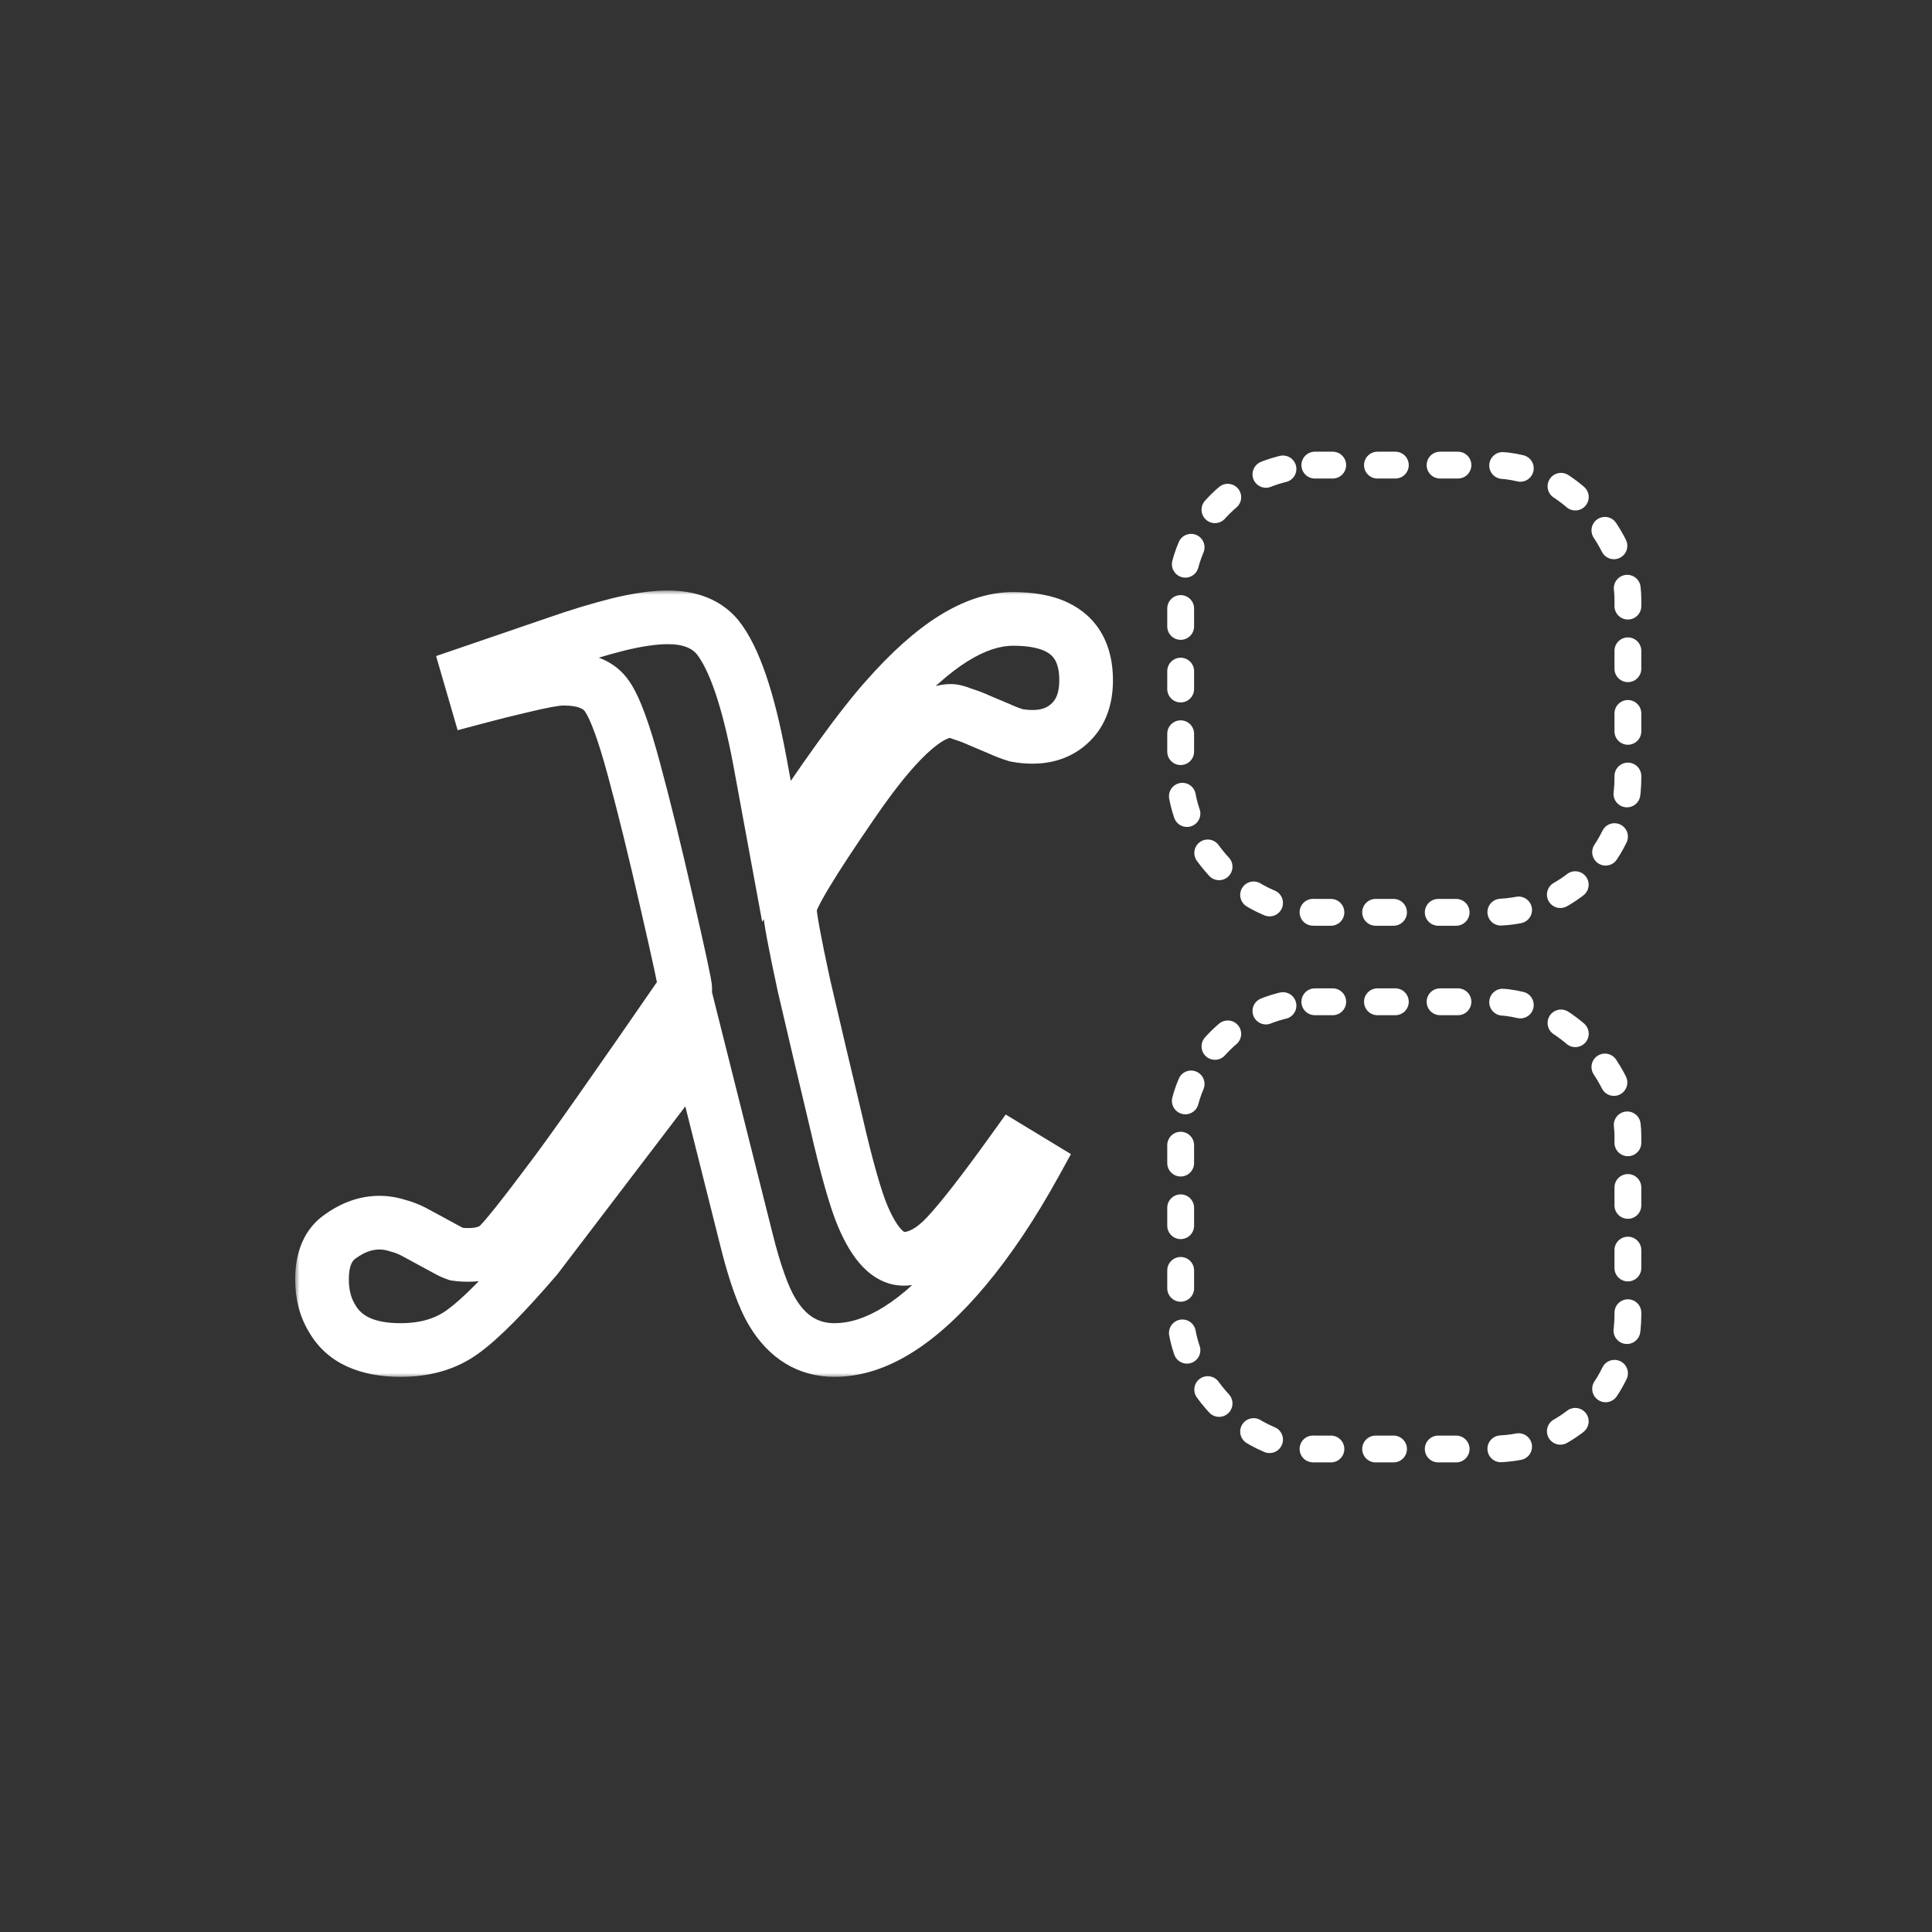 <svg width="216" height="216" viewBox="0 0 216 216" fill="none" xmlns="http://www.w3.org/2000/svg">
<rect x="0" y="0" width="216" height="216" fill="#333333" stroke="none"/>
<mask id="path-1-outside-1_2_15" maskUnits="userSpaceOnUse" x="33" y="66" width="92" height="88" fill="black">
<rect fill="white" x="33" y="66" width="92" height="88"/>
<path d="M36 143.023C36 140.738 36.703 139.127 38.109 138.189C39.516 137.193 40.951 136.695 42.416 136.695C43.119 136.695 43.822 136.812 44.525 137.047C45.228 137.223 45.99 137.545 46.81 138.014L49.887 139.684C50.297 139.918 50.678 140.094 51.029 140.211C51.44 140.27 51.879 140.299 52.348 140.299C53.812 140.299 54.926 139.947 55.688 139.244C56.508 138.482 58.559 135.904 61.84 131.51C64.008 128.639 68.93 121.637 76.606 110.504C76.606 110.094 75.932 106.959 74.584 101.1C73.236 95.182 72.006 90.172 70.893 86.07C69.779 81.91 68.783 79.186 67.904 77.897C67.025 76.549 65.385 75.875 62.982 75.875C62.162 75.875 60.551 76.168 58.148 76.754C56.625 77.106 54.984 77.516 53.227 77.984L52.435 75.26L62.191 71.92C64.711 71.041 67.025 70.338 69.135 69.811C71.303 69.283 73.148 69.019 74.672 69.019C77.133 69.019 78.978 69.752 80.209 71.217C82.084 73.561 83.666 78.189 84.955 85.103L86.801 95.123C92.074 87.037 96.176 81.353 99.106 78.072C101.742 75.084 104.232 72.857 106.576 71.393C108.92 69.928 111.146 69.195 113.256 69.195C115.248 69.195 116.859 69.488 118.09 70.074C120.316 71.129 121.43 73.121 121.43 76.051C121.43 78.043 120.873 79.596 119.76 80.709C118.646 81.822 117.211 82.379 115.453 82.379C114.809 82.379 114.193 82.32 113.607 82.203C113.021 82.027 112.406 81.793 111.762 81.5L109.477 80.533C108.832 80.24 108.217 80.006 107.631 79.83C107.045 79.596 106.605 79.478 106.312 79.478C103.676 79.478 100.014 82.906 95.326 89.762C90.639 96.559 88.295 100.484 88.295 101.539C88.295 102.418 88.822 105.289 89.877 110.152C90.99 114.957 92.191 120.055 93.481 125.445C94.652 130.543 95.648 134.059 96.469 135.992C97.816 139.156 99.34 140.738 101.039 140.738C102.621 140.738 104.232 139.859 105.873 138.102C107.514 136.344 109.975 133.18 113.256 128.609L115.717 130.104C113.197 134.674 110.59 138.57 107.895 141.793C102.797 147.887 97.934 150.934 93.305 150.934C90.375 150.934 88.061 149.527 86.361 146.715C85.365 145.074 84.398 142.379 83.461 138.629L78.012 116.92L59.994 140.562C56.478 144.664 53.754 147.418 51.82 148.824C49.945 150.23 47.602 150.934 44.789 150.934C41.039 150.934 38.49 149.762 37.143 147.418C36.381 146.188 36 144.723 36 143.023Z"/>
</mask>
<path d="M38.109 138.189L39.773 140.686L39.809 140.662L39.843 140.638L38.109 138.189ZM44.525 137.047L43.577 139.893L43.686 139.929L43.798 139.957L44.525 137.047ZM46.81 138.014L45.322 140.618L45.35 140.635L45.379 140.65L46.81 138.014ZM49.887 139.684L51.375 137.079L51.347 137.063L51.318 137.047L49.887 139.684ZM51.029 140.211L50.081 143.057L50.337 143.143L50.605 143.181L51.029 140.211ZM55.688 139.244L57.722 141.449L57.729 141.443L55.688 139.244ZM61.84 131.51L59.446 129.702L59.441 129.708L59.436 129.715L61.84 131.51ZM76.606 110.504L79.075 112.207L79.606 111.438V110.504H76.606ZM74.584 101.1L71.659 101.766L71.66 101.772L74.584 101.1ZM70.893 86.07L67.995 86.846L67.997 86.856L70.893 86.07ZM67.904 77.897L65.391 79.535L65.408 79.561L65.426 79.587L67.904 77.897ZM58.148 76.754L58.823 79.677L58.841 79.673L58.859 79.668L58.148 76.754ZM53.227 77.984L50.346 78.821L51.164 81.639L54 80.883L53.227 77.984ZM52.435 75.26L51.464 72.421L48.757 73.348L49.554 76.096L52.435 75.26ZM62.191 71.92L63.163 74.758L63.171 74.755L63.179 74.752L62.191 71.92ZM69.135 69.811L68.426 66.895L68.416 66.898L68.407 66.9L69.135 69.811ZM80.209 71.217L82.552 69.343L82.529 69.315L82.506 69.287L80.209 71.217ZM84.955 85.103L87.905 84.56L87.904 84.554L84.955 85.103ZM86.801 95.123L83.85 95.666L85.211 103.053L89.314 96.762L86.801 95.123ZM99.106 78.072L101.343 80.07L101.349 80.064L101.355 80.057L99.106 78.072ZM118.09 70.074L116.8 72.783L116.806 72.785L118.09 70.074ZM113.607 82.203L112.745 85.077L112.881 85.117L113.019 85.145L113.607 82.203ZM111.762 81.5L113.003 78.769L112.967 78.752L112.931 78.737L111.762 81.5ZM109.477 80.533L108.235 83.264L108.271 83.281L108.308 83.296L109.477 80.533ZM107.631 79.83L106.517 82.615L106.641 82.665L106.769 82.704L107.631 79.83ZM95.326 89.762L97.796 91.465L97.803 91.455L95.326 89.762ZM89.877 110.152L86.945 110.788L86.95 110.809L86.954 110.83L89.877 110.152ZM93.481 125.445L96.404 124.773L96.401 124.76L96.398 124.748L93.481 125.445ZM96.469 135.992L93.707 137.164L93.709 137.168L96.469 135.992ZM113.256 128.609L114.813 126.045L112.439 124.604L110.819 126.86L113.256 128.609ZM115.717 130.104L118.344 131.552L119.733 129.032L117.274 127.539L115.717 130.104ZM107.895 141.793L110.196 143.718L110.196 143.718L107.895 141.793ZM86.361 146.715L88.929 145.163L88.926 145.158L86.361 146.715ZM83.461 138.629L86.371 137.901L86.371 137.899L83.461 138.629ZM78.012 116.92L80.921 116.19L79.404 110.144L75.626 115.102L78.012 116.92ZM59.994 140.562L62.272 142.515L62.328 142.449L62.38 142.381L59.994 140.562ZM51.82 148.824L50.056 146.398L50.038 146.411L50.02 146.424L51.82 148.824ZM37.143 147.418L39.743 145.923L39.719 145.88L39.693 145.839L37.143 147.418ZM39 143.023C39 141.352 39.481 140.881 39.773 140.686L36.445 135.693C33.925 137.373 33 140.125 33 143.023H39ZM39.843 140.638C40.835 139.935 41.676 139.695 42.416 139.695V133.695C40.226 133.695 38.197 134.451 36.375 135.741L39.843 140.638ZM42.416 139.695C42.78 139.695 43.163 139.755 43.577 139.893L45.474 134.201C44.482 133.87 43.459 133.695 42.416 133.695V139.695ZM43.798 139.957C44.168 140.05 44.672 140.247 45.322 140.618L48.299 135.409C47.308 134.843 46.289 134.395 45.253 134.136L43.798 139.957ZM45.379 140.65L48.455 142.32L51.318 137.047L48.242 135.377L45.379 140.65ZM48.398 142.288C48.936 142.595 49.499 142.863 50.081 143.057L51.978 137.365C51.857 137.324 51.658 137.241 51.375 137.079L48.398 142.288ZM50.605 143.181C51.173 143.262 51.755 143.299 52.348 143.299V137.299C52.003 137.299 51.706 137.277 51.454 137.241L50.605 143.181ZM52.348 143.299C54.255 143.299 56.214 142.841 57.722 141.449L53.653 137.04C53.638 137.053 53.37 137.299 52.348 137.299V143.299ZM57.729 141.443C58.331 140.883 59.185 139.868 60.189 138.607C61.241 137.283 62.595 135.513 64.244 133.305L59.436 129.715C57.803 131.901 56.491 133.617 55.493 134.872C54.446 136.188 53.864 136.844 53.646 137.046L57.729 141.443ZM64.234 133.318C66.449 130.384 71.412 123.322 79.075 112.207L74.136 108.801C66.448 119.951 61.566 126.894 59.446 129.702L64.234 133.318ZM79.606 110.504C79.606 110.191 79.557 109.881 79.539 109.765C79.51 109.579 79.472 109.362 79.426 109.125C79.335 108.647 79.203 108.007 79.033 107.215C78.692 105.626 78.182 103.361 77.508 100.427L71.66 101.772C72.333 104.698 72.835 106.93 73.167 108.476C73.334 109.251 73.454 109.837 73.532 110.246C73.571 110.452 73.596 110.592 73.609 110.68C73.633 110.836 73.606 110.715 73.606 110.504H79.606ZM77.509 100.433C76.156 94.491 74.915 89.439 73.788 85.284L67.997 86.856C69.096 90.905 70.317 95.873 71.659 101.766L77.509 100.433ZM73.791 85.295C72.693 81.192 71.591 77.978 70.383 76.207L65.426 79.587C65.975 80.393 66.866 82.628 67.995 86.846L73.791 85.295ZM70.417 76.258C68.746 73.695 65.866 72.875 62.982 72.875V78.875C64.903 78.875 65.305 79.403 65.391 79.535L70.417 76.258ZM62.982 72.875C61.741 72.875 59.778 73.269 57.438 73.839L58.859 79.668C61.324 79.067 62.583 78.875 62.982 78.875V72.875ZM57.474 73.831C55.913 74.191 54.239 74.61 52.454 75.086L54 80.883C55.73 80.422 57.337 80.02 58.823 79.677L57.474 73.831ZM56.108 77.148L55.317 74.423L49.554 76.096L50.346 78.821L56.108 77.148ZM53.407 78.098L63.163 74.758L61.22 69.082L51.464 72.421L53.407 78.098ZM63.179 74.752C65.632 73.897 67.858 73.222 69.862 72.721L68.407 66.9C66.193 67.454 63.79 68.185 61.203 69.087L63.179 74.752ZM69.844 72.725C71.876 72.231 73.47 72.019 74.672 72.019V66.019C72.827 66.019 70.729 66.335 68.426 66.895L69.844 72.725ZM74.672 72.019C76.52 72.019 77.406 72.545 77.912 73.146L82.506 69.287C80.551 66.959 77.746 66.019 74.672 66.019V72.019ZM77.866 73.091C78.494 73.876 79.223 75.25 79.963 77.416C80.692 79.549 81.377 82.283 82.006 85.653L87.904 84.554C87.244 81.01 86.494 77.973 85.641 75.476C84.799 73.013 83.799 70.901 82.552 69.343L77.866 73.091ZM82.005 85.647L83.85 95.666L89.751 94.58L87.905 84.56L82.005 85.647ZM89.314 96.762C94.578 88.69 98.576 83.17 101.343 80.07L96.868 76.074C93.776 79.537 89.57 85.385 84.288 93.484L89.314 96.762ZM101.355 80.057C103.877 77.199 106.15 75.197 108.166 73.937L104.986 68.849C102.315 70.518 99.608 72.969 96.856 76.087L101.355 80.057ZM108.166 73.937C110.178 72.679 111.858 72.195 113.256 72.195V66.195C110.435 66.195 107.662 67.176 104.986 68.849L108.166 73.937ZM113.256 72.195C114.992 72.195 116.115 72.456 116.8 72.783L119.38 67.366C117.604 66.52 115.504 66.195 113.256 66.195V72.195ZM116.806 72.785C117.402 73.068 117.748 73.415 117.976 73.823C118.221 74.262 118.43 74.956 118.43 76.051H124.43C124.43 74.216 124.081 72.449 123.214 70.896C122.328 69.311 121.004 68.135 119.374 67.363L116.806 72.785ZM118.43 76.051C118.43 77.469 118.049 78.177 117.638 78.588L121.881 82.83C123.697 81.015 124.43 78.617 124.43 76.051H118.43ZM117.638 78.588C117.156 79.07 116.517 79.379 115.453 79.379V85.379C117.905 85.379 120.137 84.574 121.881 82.83L117.638 78.588ZM115.453 79.379C114.991 79.379 114.574 79.337 114.196 79.261L113.019 85.145C113.813 85.304 114.626 85.379 115.453 85.379V79.379ZM114.469 79.33C114.031 79.198 113.543 79.014 113.003 78.769L110.52 84.231C111.269 84.572 112.012 84.856 112.745 85.077L114.469 79.33ZM112.931 78.737L110.645 77.77L108.308 83.296L110.593 84.263L112.931 78.737ZM110.718 77.802C109.969 77.462 109.227 77.177 108.493 76.957L106.769 82.704C107.207 82.835 107.695 83.019 108.235 83.264L110.718 77.802ZM108.745 77.045C108.119 76.794 107.221 76.478 106.312 76.478V82.478C106.192 82.478 106.112 82.467 106.086 82.463C106.057 82.458 106.056 82.457 106.089 82.465C106.158 82.484 106.296 82.527 106.517 82.615L108.745 77.045ZM106.312 76.478C103.79 76.478 101.483 78.039 99.538 79.859C97.478 81.788 95.248 84.561 92.85 88.068L97.803 91.455C100.092 88.107 102.037 85.739 103.638 84.24C105.356 82.632 106.199 82.478 106.312 82.478V76.478ZM92.856 88.058C90.5 91.475 88.699 94.219 87.477 96.266C86.869 97.284 86.373 98.182 86.02 98.932C85.844 99.307 85.681 99.692 85.556 100.067C85.448 100.397 85.295 100.931 85.295 101.539H91.295C91.295 101.883 91.216 102.064 91.253 101.951C91.275 101.883 91.332 101.735 91.449 101.487C91.682 100.992 92.065 100.286 92.629 99.341C93.75 97.463 95.465 94.845 97.796 91.465L92.856 88.058ZM85.295 101.539C85.295 102.304 85.488 103.524 85.74 104.894C86.012 106.375 86.415 108.344 86.945 110.788L92.809 109.517C92.284 107.098 91.896 105.2 91.641 103.81C91.513 103.114 91.422 102.565 91.365 102.154C91.301 101.703 91.295 101.535 91.295 101.539H85.295ZM86.954 110.83C88.069 115.642 89.272 120.746 90.563 126.143L96.398 124.748C95.111 119.363 93.911 114.272 92.799 109.475L86.954 110.83ZM90.557 126.117C91.727 131.208 92.772 134.96 93.707 137.164L99.231 134.821C98.525 133.157 97.578 129.878 96.404 124.773L90.557 126.117ZM93.709 137.168C94.454 138.917 95.344 140.473 96.461 141.633C97.615 142.83 99.154 143.738 101.039 143.738V137.738C101.225 137.738 101.153 137.855 100.783 137.471C100.376 137.048 99.831 136.231 99.229 134.817L93.709 137.168ZM101.039 143.738C103.802 143.738 106.151 142.2 108.066 140.149L103.68 136.055C102.314 137.519 101.44 137.738 101.039 137.738V143.738ZM108.066 140.149C109.851 138.237 112.409 134.933 115.693 130.359L110.819 126.86C107.54 131.427 105.177 134.451 103.68 136.055L108.066 140.149ZM111.699 131.174L114.16 132.668L117.274 127.539L114.813 126.045L111.699 131.174ZM113.09 128.655C110.642 133.095 108.139 136.824 105.593 139.868L110.196 143.718C113.04 140.317 115.753 136.252 118.344 131.552L113.09 128.655ZM105.593 139.868C100.674 145.749 96.576 147.934 93.305 147.934V153.934C99.291 153.934 104.92 150.024 110.196 143.718L105.593 139.868ZM93.305 147.934C91.57 147.934 90.164 147.208 88.929 145.163L83.794 148.266C85.957 151.847 89.18 153.934 93.305 153.934V147.934ZM88.926 145.158C88.175 143.921 87.294 141.592 86.371 137.901L80.55 139.357C81.503 143.165 82.556 146.227 83.797 148.272L88.926 145.158ZM86.371 137.899L80.921 116.19L75.102 117.65L80.551 139.359L86.371 137.899ZM75.626 115.102L57.608 138.744L62.38 142.381L80.398 118.738L75.626 115.102ZM57.716 138.61C54.211 142.699 51.681 145.216 50.056 146.398L53.585 151.25C55.826 149.62 58.746 146.629 62.272 142.515L57.716 138.61ZM50.02 146.424C48.762 147.368 47.086 147.934 44.789 147.934V153.934C48.117 153.934 51.129 153.093 53.62 151.224L50.02 146.424ZM44.789 147.934C41.646 147.934 40.358 146.992 39.743 145.923L34.542 148.913C36.623 152.532 40.432 153.934 44.789 153.934V147.934ZM39.693 145.839C39.273 145.16 39 144.263 39 143.023H33C33 145.182 33.489 147.215 34.592 148.997L39.693 145.839Z" fill="white" mask="url(#path-1-outside-1_2_15)"/>
<rect x="132" y="52" width="50" height="50" rx="15" stroke="white" stroke-width="3" stroke-linecap="round" stroke-dasharray="2 5"/>
<rect x="132" y="112" width="50" height="50" rx="15" stroke="white" stroke-width="3" stroke-linecap="round" stroke-dasharray="2 5"/>
</svg>
